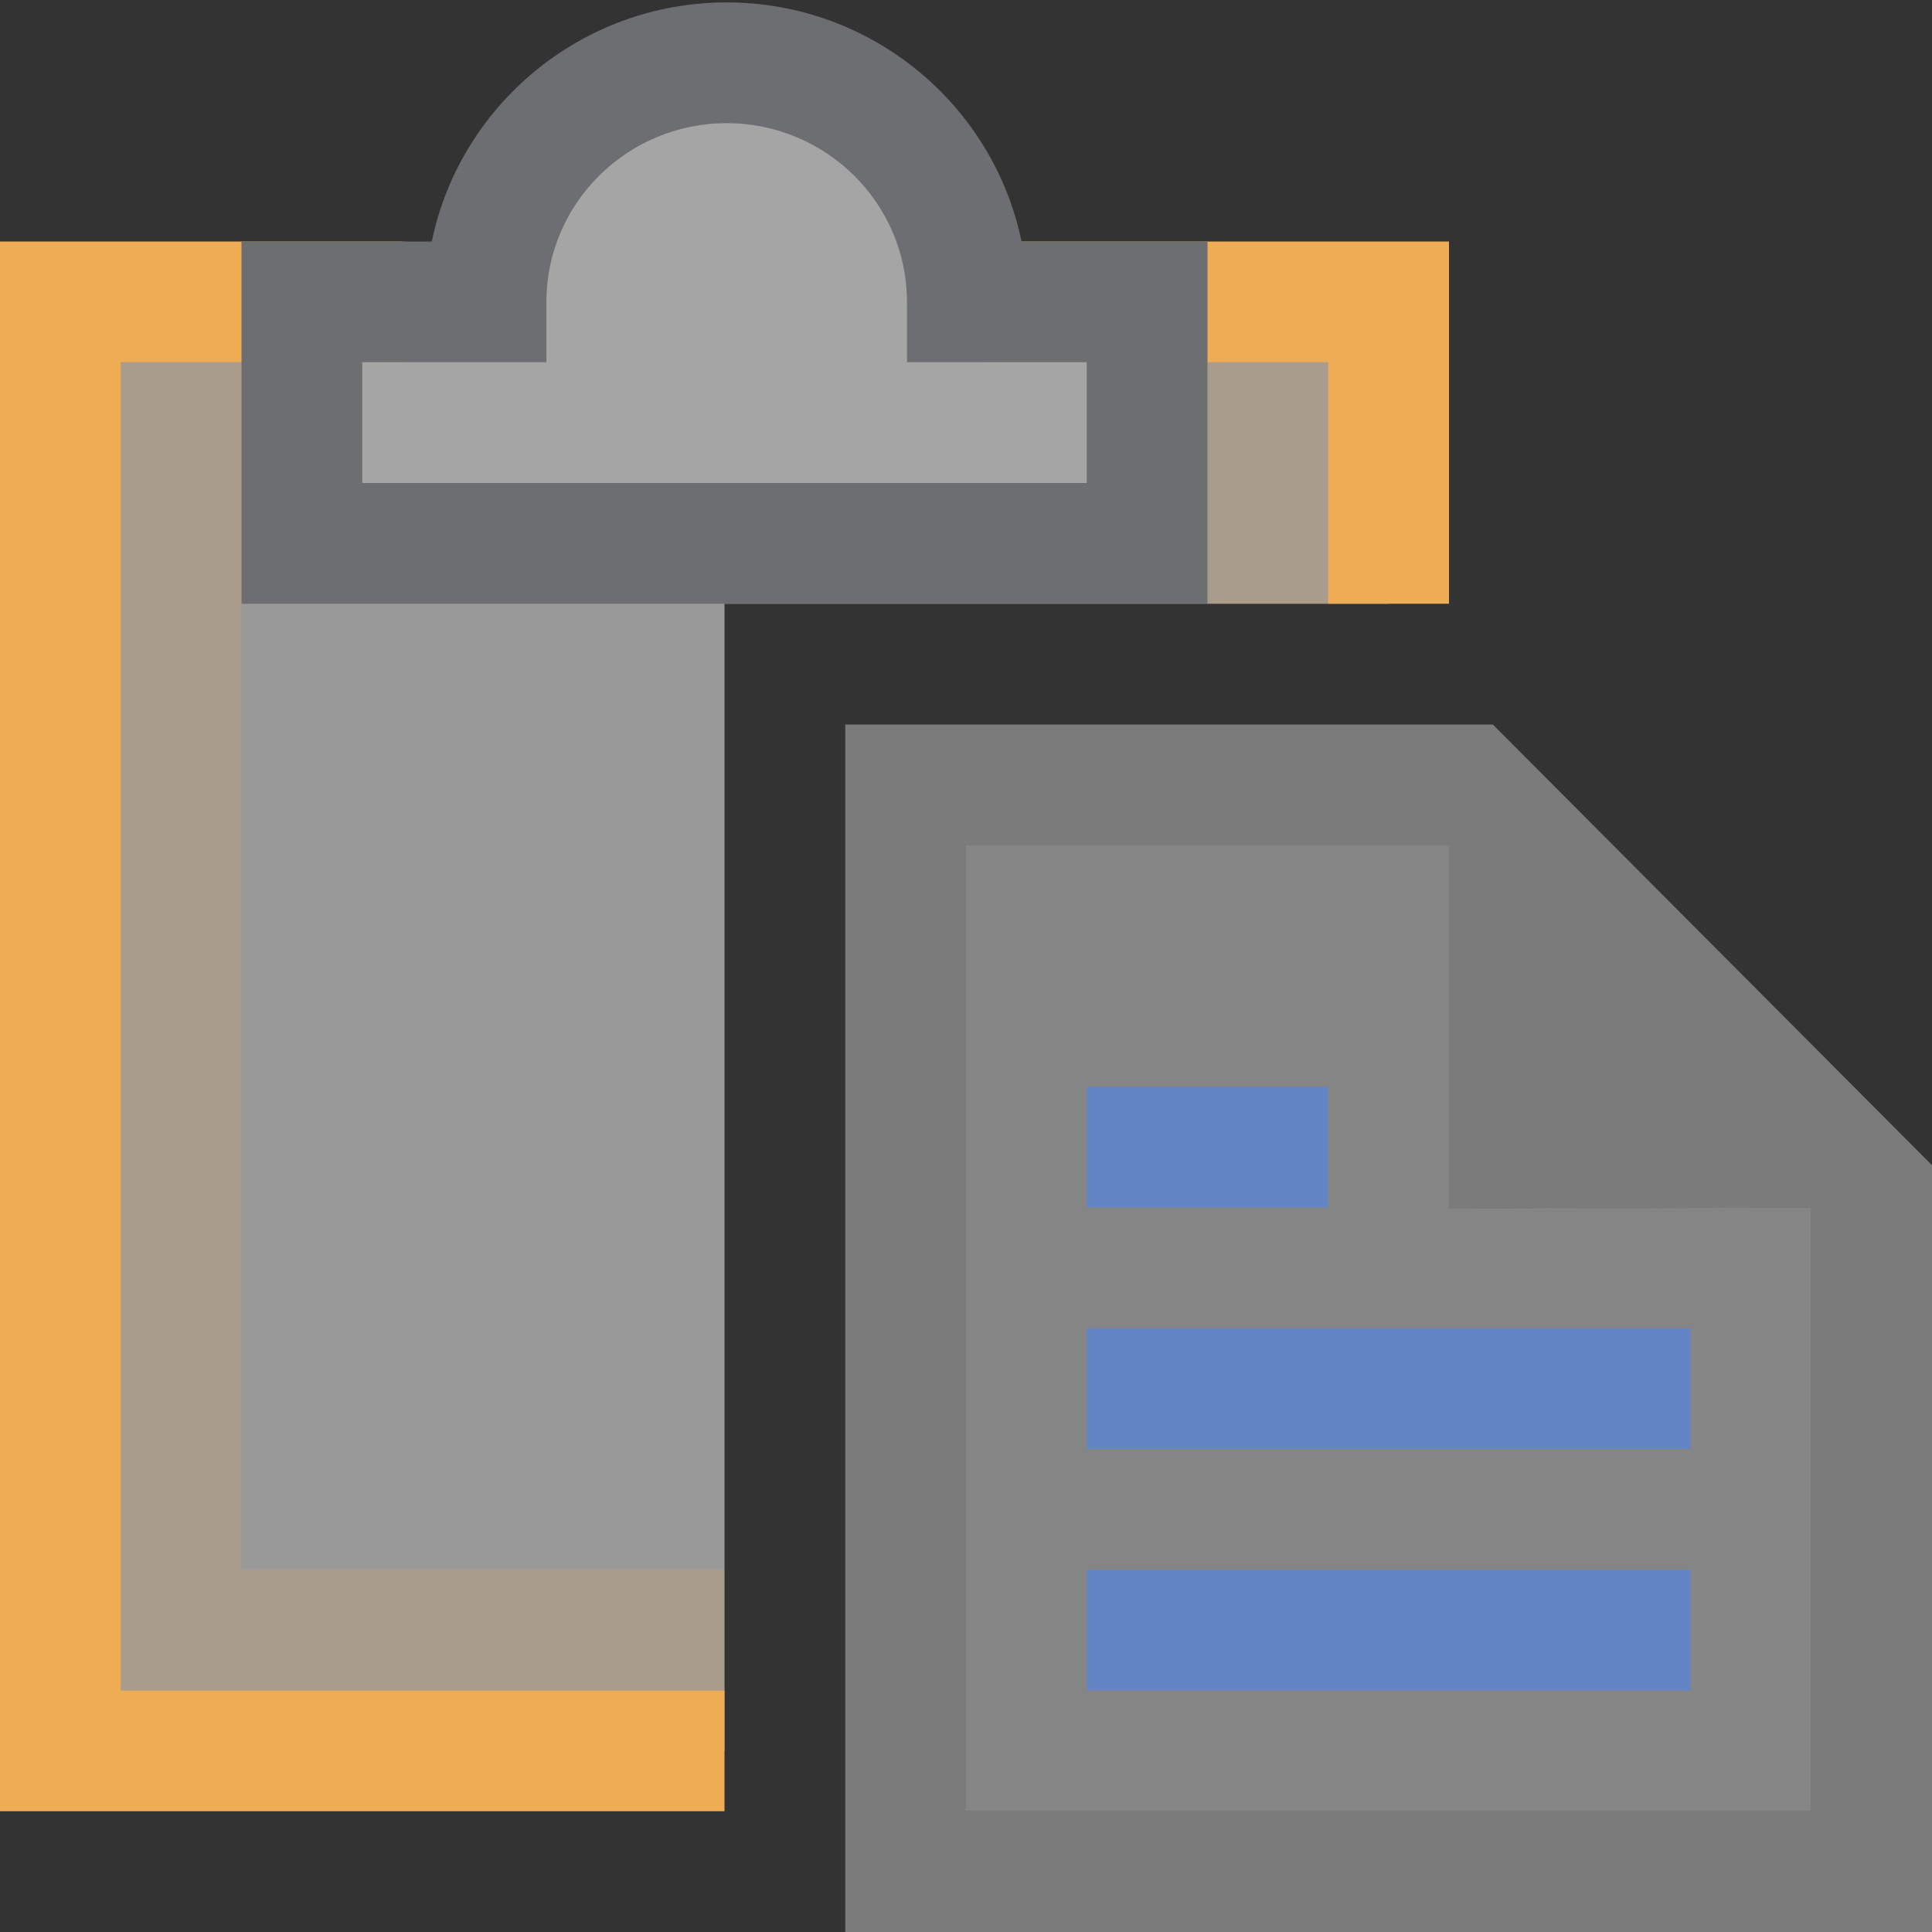 <?xml version="1.0" encoding="UTF-8"?>
<!DOCTYPE svg PUBLIC "-//W3C//DTD SVG 1.1//EN" "http://www.w3.org/Graphics/SVG/1.1/DTD/svg11.dtd">
<svg version="1.1" id="Layer_1" xmlns="http://www.w3.org/2000/svg" xmlns:xlink="http://www.w3.org/1999/xlink" x="0px" y="0px" width="16px" height="16px" viewBox="0 0 16 16" enable-background="new 0 0 16 16" xml:space="preserve">
  <rect x="0" y="0" width="16" height="16" fill="#333333" stroke="none"/>
  <g id="icon">
    <path d="M6,5h5.5V2.5H9.5H8.2h-0.189c0,-1.093,-0.892,-1.98,-1.993,-1.98C4.917,0.52,4.025,1.407,4.025,2.5H3.3h-0.8H0.5v12h5.5V5z" fill="#FFFFFF" opacity="0.5"/>
    <path d="M6,15H0V2h3.3c0.276,0,0.5,0.224,0.5,0.5s-0.224,0.5,-0.5,0.5H1v11h5V15zM8.2,3h2.8v2h1V2H8.2c-0.276,0,-0.5,0.224,-0.5,0.5S7.924,3,8.2,3z" fill="#EEAC55"/>
    <path d="M7.895,2.483c0,-0.648,-0.81,-1.957,-1.927,-1.957S4.041,1.835,4.041,2.483H2.4v1.967h7.1V2.483H7.895z" fill="#B7B7B7" opacity="0.4"/>
    <path d="M10,5V2H8.46C8.227,0.871,7.22,0.02,6.018,0.02S3.809,0.871,3.576,2H2v3h4H10zM3,3h1.525v-0.5c0,-0.816,0.67,-1.48,1.493,-1.48c0.823,0,1.493,0.664,1.493,1.48v0.5H9v1H3V3z" fill="#6D6E71"/>
    <path d="M10,5V3h1v2H10zM6,13H2V3H1v10v1h1h4V13z" fill="#EEAC55" opacity="0.2"/>
    <path d="M7,6v10h9V9.65L12.363,6H7zM15,15H8V7h4v3.013L15,10V15z" fill="#7B7B7B"/>
    <polygon points="15,15 8,15 8,7 12,7 12,10.012 15,10" fill="#FFFFFF" stroke-linejoin="miter" opacity="0.4"/>
    <path d="M14,14H9v-1h5V14zM14,11H9v1h5V11zM11,9H9v1h2V9z" fill="#6485C3"/>
  </g>
</svg>

